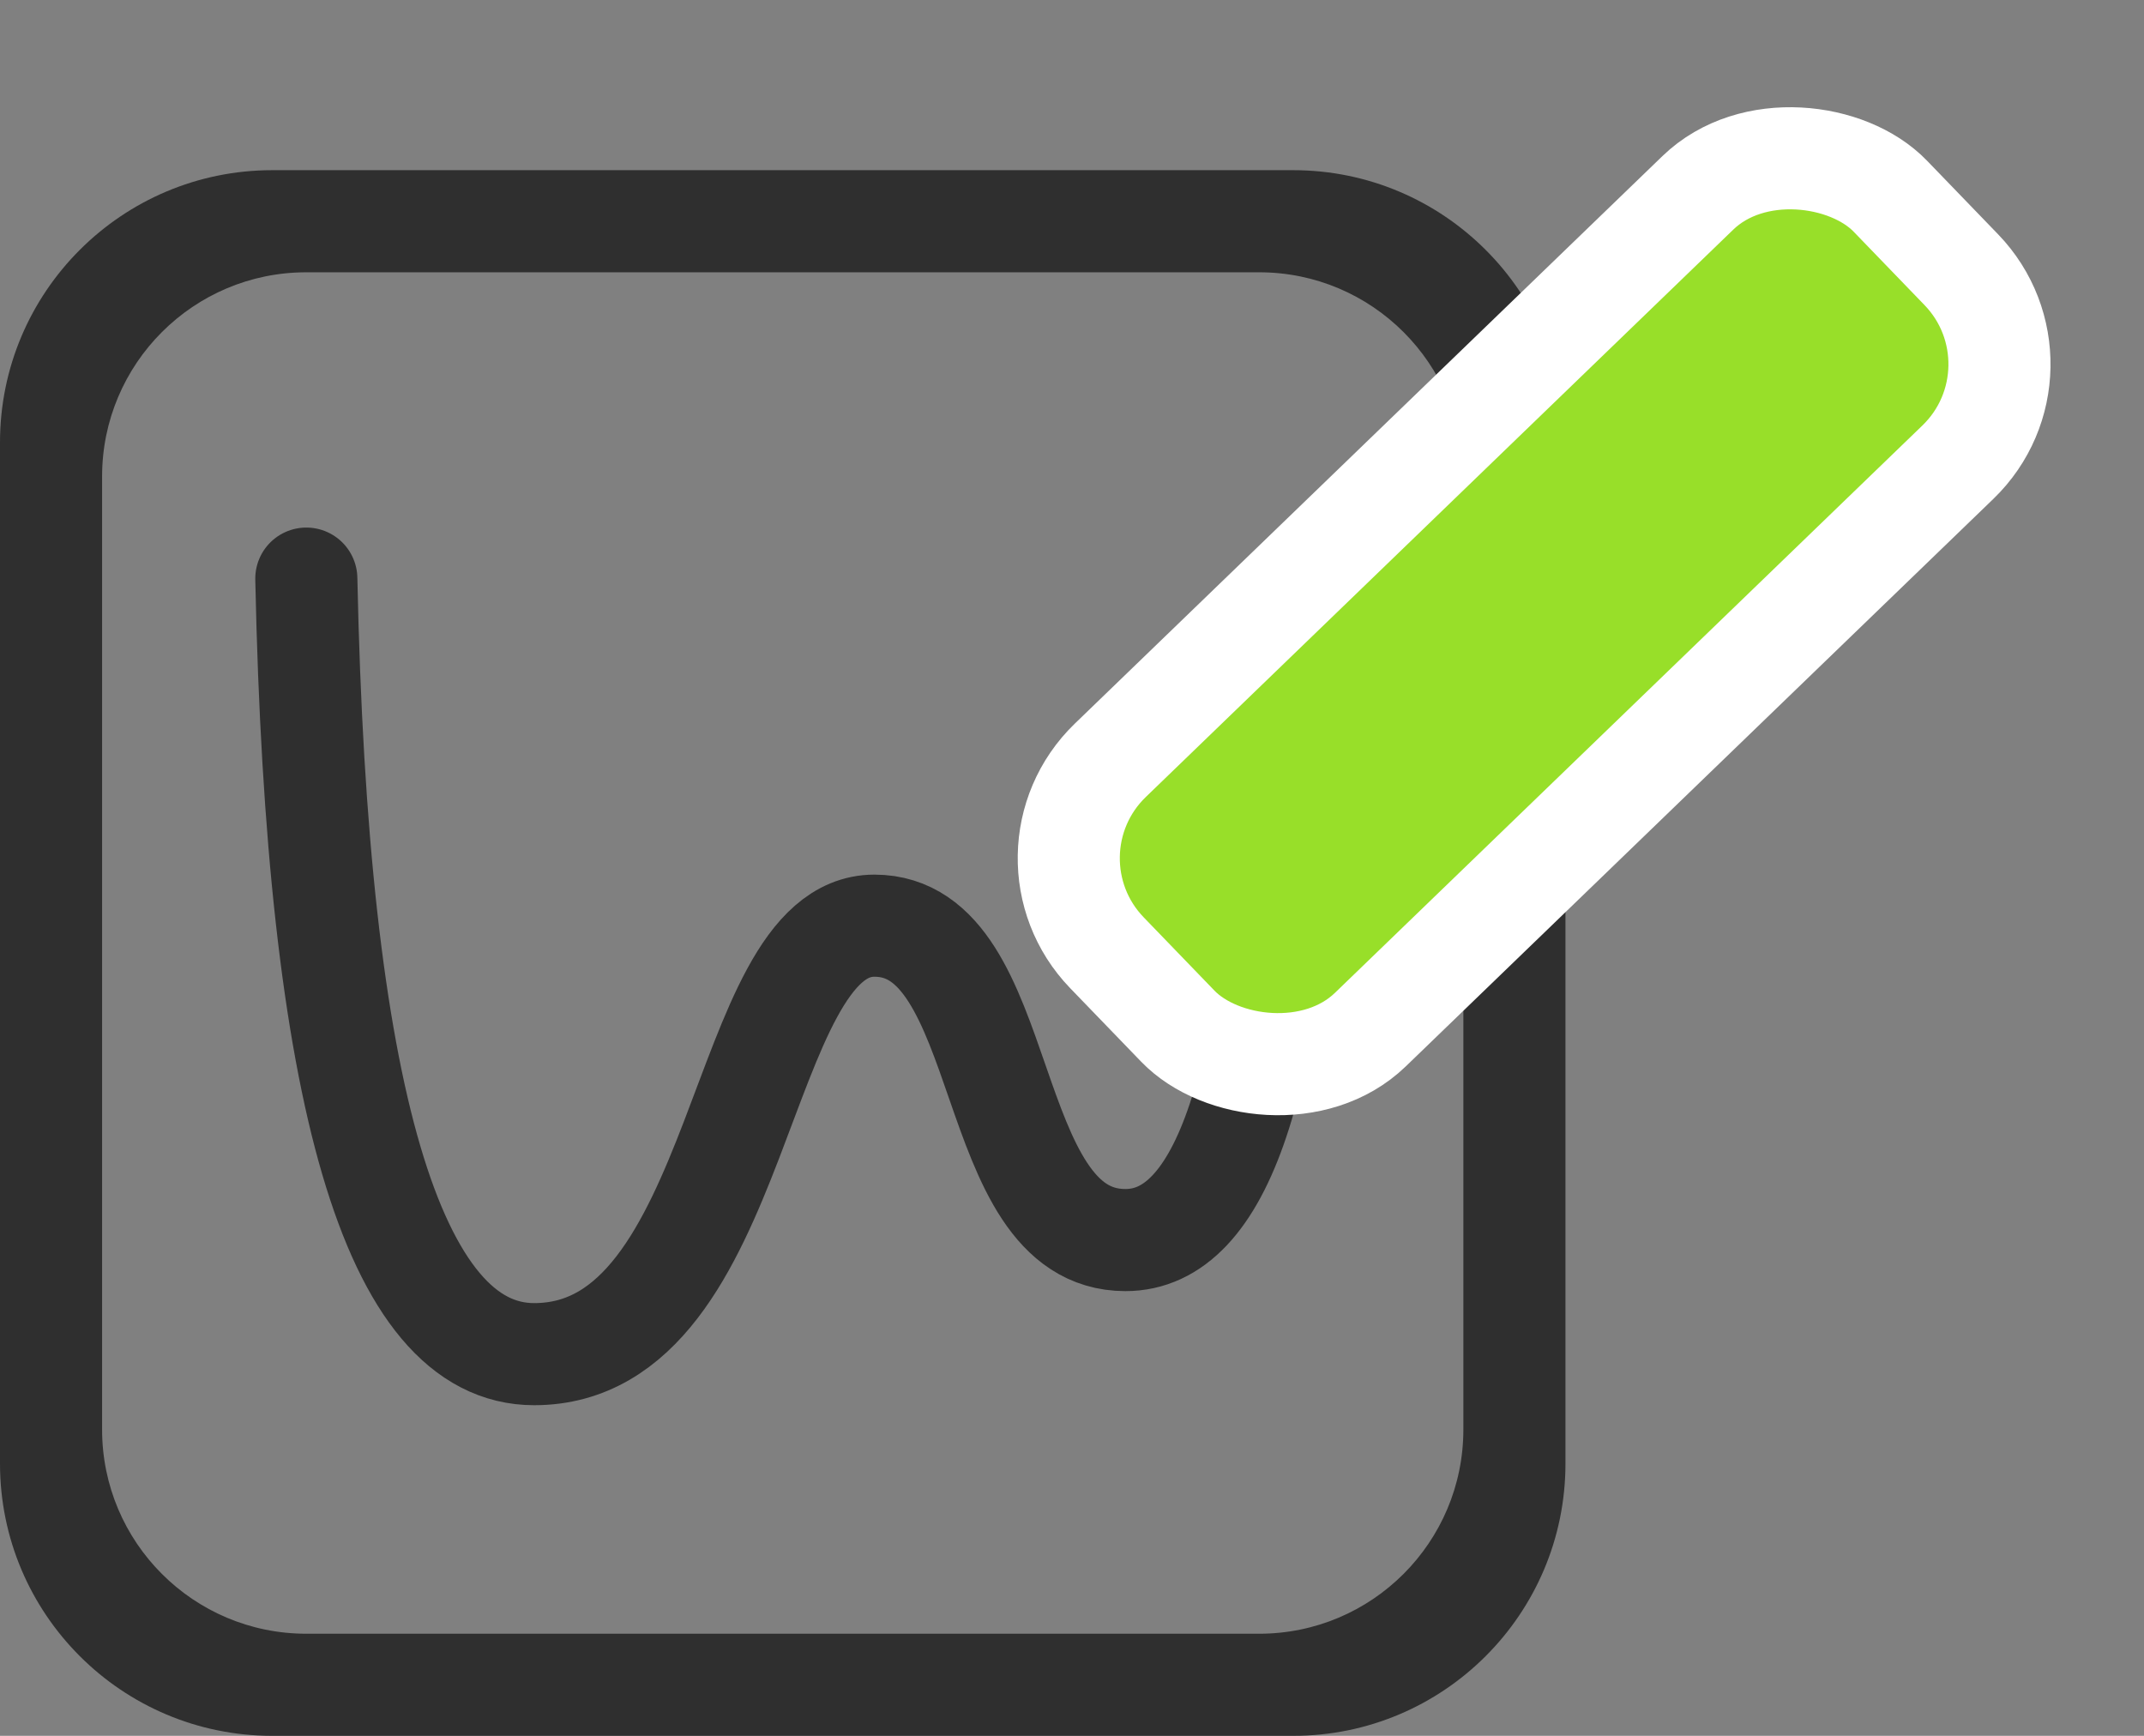 <?xml version="1.0" encoding="UTF-8"?>
<svg width="63px" height="51px" viewBox="0 0 63 51" version="1.1" xmlns="http://www.w3.org/2000/svg" xmlns:xlink="http://www.w3.org/1999/xlink">
    <rect x="0" y="0" width="63" height="51" fill="#808080" stroke="none"/>
    <title>icon</title>
    <g id="管理" stroke="none" stroke-width="1" fill="none" fill-rule="evenodd">
        <g id="管理组切图" transform="translate(-1486, -173)">
            <g id="icon" transform="translate(1486, 178)">
                <path d="M38,0 C42.418,-8.11624501e-16 46,3.582 46,8 L46,38 C46,42.418 42.418,46 38,46 L8,46 C3.582,46 5.41083001e-16,42.418 0,38 L0,8 C-5.41083001e-16,3.582 3.582,8.11624501e-16 8,0 L38,0 Z M37,3 L9,3 C5.686,3 3,5.686 3,9 L3,9 L3,37 C3,40.314 5.686,43 9,43 L9,43 L37,43 C40.314,43 43,40.314 43,37 L43,37 L43,9 C43,5.686 40.314,3 37,3 L37,3 Z" id="形状结合" fill="#2F2F2F"></path>
                <path d="M9,17.387 C9.301,26.751 10.871,31.434 13.71,31.434 C17.969,31.434 17.003,22.197 21.087,22.197 C25.172,22.197 24.865,34.786 31.085,34.786 C35.233,34.786 37.464,27.191 37.779,12" id="路径-2" stroke="#2F2F2F" stroke-width="3" stroke-linecap="round" stroke-linejoin="round" transform="translate(23.39, 23.393) scale(-1, 1) translate(-23.39, -23.393) "></path>
                <rect id="矩形" stroke="#FFFFFF" stroke-width="3" fill="#98DF29" transform="translate(45.079, 12.958) rotate(-44) translate(-45.079, -12.958) " x="29.079" y="7.458" width="32" height="11" rx="4"></rect>
            </g>
        </g>
    </g>
</svg>
